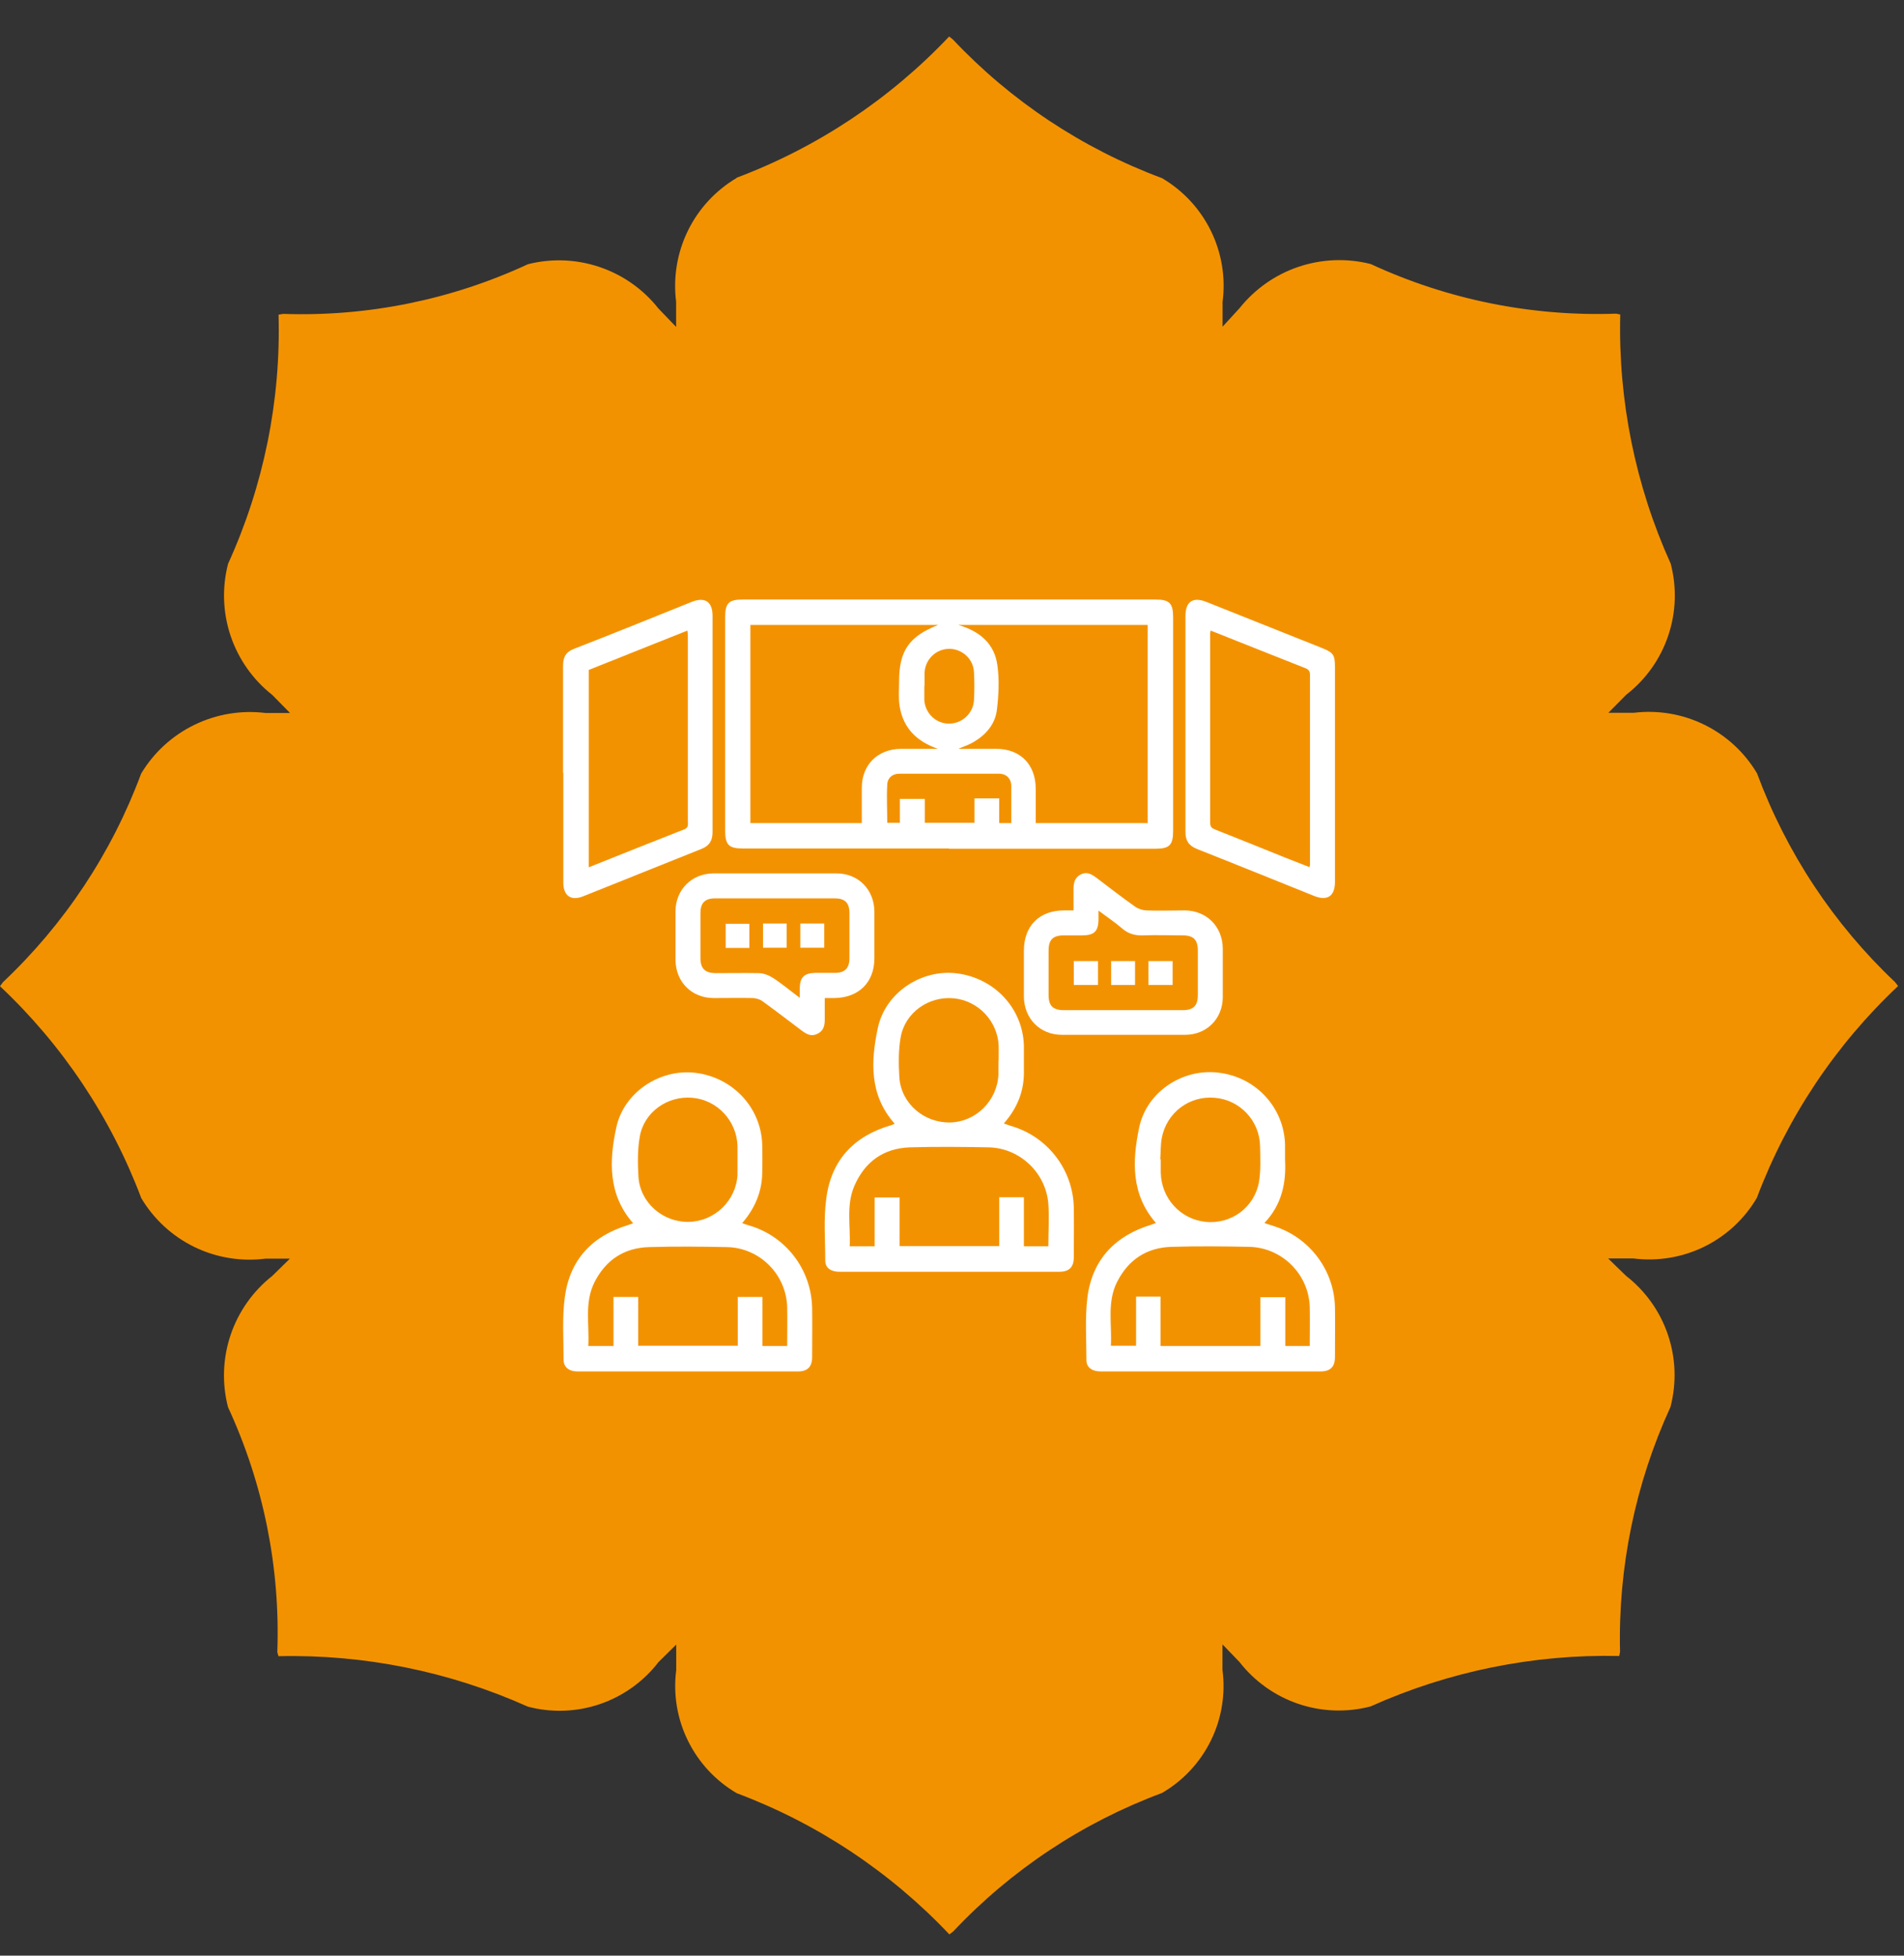 <svg width="37" height="38" viewBox="0 0 37 38" fill="none" xmlns="http://www.w3.org/2000/svg">
<rect x="0" y="0" width="37" height="38" fill="#333333" stroke="none"/>
<path d="M14.315 3.458C13.905 3.701 13.576 4.057 13.367 4.485C13.158 4.912 13.079 5.392 13.139 5.863V6.352L12.794 5.993C12.499 5.62 12.103 5.341 11.653 5.189C11.203 5.036 10.719 5.017 10.259 5.134C8.771 5.825 7.142 6.156 5.503 6.099L5.413 6.114C5.46 7.782 5.124 9.437 4.432 10.955C4.312 11.417 4.33 11.904 4.482 12.357C4.635 12.81 4.916 13.208 5.291 13.503L5.636 13.854H5.162C4.688 13.795 4.207 13.875 3.778 14.084C3.348 14.293 2.989 14.621 2.743 15.031C2.172 16.571 1.252 17.958 0.057 19.085L0 19.163C1.217 20.308 2.156 21.716 2.745 23.28C2.989 23.691 3.349 24.021 3.778 24.23C4.208 24.439 4.69 24.517 5.164 24.456H5.634L5.289 24.794C4.914 25.089 4.634 25.488 4.481 25.94C4.329 26.393 4.311 26.88 4.431 27.342C5.12 28.831 5.448 30.462 5.389 32.102L5.411 32.181C7.079 32.143 8.734 32.478 10.257 33.161C10.718 33.283 11.205 33.266 11.657 33.112C12.108 32.958 12.505 32.674 12.796 32.296L13.141 31.955V32.451C13.08 32.921 13.159 33.399 13.369 33.824C13.578 34.249 13.908 34.604 14.317 34.843C15.885 35.431 17.299 36.37 18.449 37.587L18.524 37.529C19.651 36.332 21.039 35.412 22.58 34.839C22.99 34.601 23.321 34.247 23.53 33.821C23.74 33.396 23.818 32.917 23.756 32.447V31.951L24.085 32.292C24.379 32.67 24.777 32.953 25.23 33.107C25.683 33.261 26.171 33.278 26.634 33.157C28.152 32.475 29.803 32.14 31.466 32.177L31.482 32.098C31.442 30.458 31.778 28.83 32.462 27.338C32.583 26.875 32.566 26.387 32.412 25.934C32.259 25.481 31.975 25.083 31.598 24.79L31.251 24.453H31.743C32.214 24.512 32.692 24.433 33.118 24.224C33.544 24.015 33.9 23.685 34.14 23.276C34.729 21.712 35.668 20.304 36.885 19.159L36.824 19.081C35.631 17.953 34.714 16.566 34.144 15.027C33.902 14.619 33.546 14.291 33.12 14.082C32.695 13.873 32.217 13.793 31.747 13.85H31.255L31.602 13.499C31.98 13.206 32.264 12.808 32.417 12.355C32.571 11.902 32.588 11.414 32.466 10.951C31.779 9.432 31.444 7.777 31.486 6.111L31.408 6.095C29.763 6.152 28.129 5.822 26.636 5.13C26.174 5.013 25.687 5.032 25.235 5.184C24.783 5.336 24.385 5.616 24.087 5.989L23.758 6.348V5.867C23.82 5.395 23.741 4.915 23.532 4.488C23.323 4.06 22.992 3.703 22.582 3.462C21.039 2.888 19.649 1.967 18.52 0.77L18.445 0.709C17.294 1.926 15.881 2.865 14.313 3.454" fill="#F39200"/>
<g clip-path="url(#clip0_121_67)">
<path d="M18.442 16.487C17.107 16.487 15.772 16.487 14.437 16.487C14.162 16.487 14.092 16.417 14.092 16.137C14.092 14.754 14.092 13.376 14.092 11.993C14.092 11.718 14.162 11.649 14.437 11.649C17.107 11.649 19.777 11.649 22.447 11.649C22.727 11.649 22.797 11.718 22.797 11.998C22.797 13.381 22.797 14.759 22.797 16.142C22.797 16.422 22.727 16.492 22.447 16.492C21.112 16.492 19.777 16.492 18.442 16.492V16.487ZM22.302 15.998V12.143H18.622C19.052 12.268 19.327 12.517 19.382 12.927C19.422 13.211 19.407 13.511 19.372 13.796C19.337 14.075 19.157 14.28 18.917 14.42C18.832 14.47 18.742 14.5 18.622 14.55C18.887 14.55 19.122 14.55 19.357 14.55C19.827 14.55 20.127 14.854 20.127 15.329C20.127 15.548 20.127 15.768 20.127 15.993H22.292L22.302 15.998ZM18.232 12.143H14.582V15.993H16.747C16.747 15.758 16.747 15.533 16.747 15.309C16.747 14.859 17.057 14.555 17.507 14.55C17.747 14.55 17.987 14.55 18.227 14.55C17.817 14.41 17.552 14.15 17.482 13.721C17.457 13.561 17.472 13.401 17.472 13.236C17.472 12.647 17.667 12.363 18.232 12.143ZM19.417 15.518V15.993H19.652C19.652 15.748 19.652 15.513 19.652 15.274C19.652 15.129 19.557 15.034 19.412 15.034C18.767 15.034 18.122 15.034 17.477 15.034C17.342 15.034 17.247 15.114 17.242 15.244C17.227 15.493 17.242 15.743 17.242 15.988H17.487V15.523H17.972V15.988H18.937V15.513C19.067 15.513 19.182 15.513 19.297 15.513C19.332 15.513 19.367 15.513 19.422 15.513L19.417 15.518ZM17.962 13.331C17.962 13.421 17.962 13.511 17.962 13.601C17.977 13.861 18.192 14.065 18.447 14.06C18.697 14.06 18.912 13.861 18.927 13.606C18.937 13.426 18.937 13.241 18.927 13.062C18.917 12.807 18.702 12.612 18.452 12.607C18.192 12.607 17.982 12.807 17.967 13.067C17.967 13.152 17.967 13.236 17.967 13.321L17.962 13.331Z" fill="white"/>
<path d="M17.382 21.83C16.892 21.276 16.922 20.622 17.057 19.982C17.202 19.283 17.912 18.824 18.602 18.914C19.332 19.009 19.877 19.598 19.897 20.317C19.897 20.497 19.897 20.681 19.897 20.861C19.892 21.231 19.757 21.545 19.507 21.83C19.577 21.855 19.637 21.875 19.702 21.895C20.387 22.119 20.852 22.749 20.867 23.463C20.872 23.787 20.867 24.107 20.867 24.431C20.867 24.621 20.777 24.711 20.587 24.711C19.162 24.711 17.737 24.711 16.312 24.711C16.147 24.711 16.037 24.636 16.037 24.496C16.037 24.092 16.002 23.687 16.057 23.288C16.152 22.544 16.592 22.075 17.312 21.865C17.337 21.86 17.357 21.845 17.387 21.835L17.382 21.83ZM20.372 24.222C20.372 23.937 20.392 23.663 20.372 23.388C20.322 22.784 19.817 22.309 19.217 22.294C18.702 22.284 18.187 22.279 17.677 22.294C17.172 22.314 16.812 22.569 16.607 23.033C16.437 23.418 16.532 23.822 16.512 24.217H16.997V23.268H17.482V24.212H19.417V23.263H19.897V24.217H20.372V24.222ZM19.407 20.607C19.407 20.512 19.407 20.417 19.407 20.322C19.387 19.843 19.012 19.443 18.532 19.398C18.047 19.353 17.587 19.673 17.502 20.157C17.457 20.412 17.462 20.681 17.477 20.936C17.512 21.445 17.962 21.825 18.472 21.81C18.972 21.795 19.382 21.381 19.402 20.876C19.402 20.786 19.402 20.696 19.402 20.607H19.407Z" fill="white"/>
<path d="M12.302 23.767C11.812 23.208 11.837 22.549 11.977 21.905C12.127 21.216 12.832 20.761 13.517 20.846C14.242 20.936 14.787 21.52 14.812 22.234C14.817 22.424 14.817 22.619 14.812 22.809C14.802 23.168 14.667 23.483 14.422 23.767C14.467 23.782 14.507 23.797 14.542 23.807C15.267 24.012 15.767 24.661 15.782 25.415C15.787 25.735 15.782 26.049 15.782 26.369C15.782 26.559 15.692 26.648 15.507 26.648C14.077 26.648 12.647 26.648 11.217 26.648C11.057 26.648 10.952 26.564 10.952 26.419C10.952 26.009 10.922 25.6 10.977 25.195C11.077 24.471 11.512 24.012 12.212 23.802C12.242 23.792 12.267 23.782 12.307 23.767H12.302ZM15.297 26.159C15.297 25.895 15.302 25.645 15.297 25.395C15.277 24.756 14.757 24.242 14.122 24.232C13.617 24.222 13.112 24.217 12.612 24.232C12.127 24.247 11.772 24.481 11.552 24.916C11.352 25.315 11.457 25.74 11.432 26.154H11.922V25.2H12.402V26.149H14.337V25.2H14.817V26.154H15.297V26.159ZM14.332 22.539C14.332 22.449 14.332 22.359 14.332 22.269C14.317 21.78 13.942 21.375 13.457 21.331C12.972 21.286 12.512 21.61 12.432 22.09C12.387 22.344 12.392 22.614 12.407 22.869C12.442 23.373 12.882 23.752 13.387 23.742C13.887 23.732 14.307 23.328 14.332 22.824C14.332 22.729 14.332 22.634 14.332 22.539Z" fill="white"/>
<path d="M24.577 23.767C24.652 23.792 24.712 23.812 24.777 23.832C25.457 24.057 25.927 24.686 25.942 25.4C25.947 25.725 25.942 26.044 25.942 26.369C25.942 26.559 25.852 26.648 25.662 26.648C24.237 26.648 22.812 26.648 21.387 26.648C21.222 26.648 21.112 26.569 21.112 26.429C21.112 26.019 21.082 25.61 21.132 25.205C21.227 24.476 21.667 24.012 22.372 23.797C22.402 23.787 22.427 23.777 22.462 23.762C21.977 23.208 22.002 22.554 22.137 21.91C22.282 21.216 22.977 20.761 23.667 20.841C24.402 20.921 24.957 21.52 24.972 22.249C24.972 22.344 24.972 22.439 24.972 22.534C24.997 22.988 24.907 23.408 24.577 23.757V23.767ZM22.552 26.154H24.492V25.205H24.977V26.154H25.452C25.452 25.895 25.457 25.645 25.452 25.395C25.432 24.756 24.912 24.242 24.277 24.227C23.772 24.217 23.267 24.212 22.767 24.227C22.282 24.242 21.927 24.476 21.707 24.911C21.507 25.31 21.612 25.735 21.587 26.149H22.077V25.195H22.552V26.144V26.154ZM22.547 22.529C22.547 22.529 22.552 22.529 22.557 22.529C22.557 22.614 22.557 22.699 22.557 22.784C22.567 23.283 22.937 23.692 23.432 23.742C23.927 23.792 24.382 23.458 24.467 22.958C24.502 22.739 24.492 22.509 24.487 22.279C24.482 21.78 24.097 21.37 23.607 21.331C23.117 21.286 22.672 21.615 22.577 22.11C22.552 22.244 22.557 22.389 22.547 22.529Z" fill="white"/>
<path d="M10.942 15.019C10.942 14.325 10.942 13.631 10.942 12.932C10.942 12.762 11.002 12.662 11.167 12.602C11.927 12.308 12.687 11.998 13.447 11.693C13.702 11.594 13.847 11.693 13.847 11.968C13.847 13.366 13.847 14.769 13.847 16.168C13.847 16.337 13.782 16.437 13.627 16.497C12.862 16.802 12.097 17.111 11.332 17.416C11.097 17.511 10.947 17.406 10.947 17.151C10.947 16.442 10.947 15.733 10.947 15.019H10.942ZM11.442 13.017V16.852C12.067 16.602 12.677 16.357 13.292 16.117C13.387 16.083 13.367 16.013 13.367 15.948C13.367 14.764 13.367 13.581 13.367 12.393C13.367 12.352 13.367 12.308 13.357 12.253C12.707 12.512 12.072 12.767 11.442 13.017Z" fill="white"/>
<path d="M25.942 15.034C25.942 15.733 25.942 16.432 25.942 17.136C25.942 17.411 25.797 17.511 25.542 17.411C24.782 17.106 24.022 16.797 23.262 16.497C23.102 16.432 23.037 16.337 23.037 16.168C23.037 14.769 23.037 13.366 23.037 11.968C23.037 11.688 23.182 11.594 23.437 11.693C24.187 11.993 24.942 12.293 25.692 12.592C25.912 12.682 25.942 12.722 25.942 12.967C25.942 13.656 25.942 14.345 25.942 15.039V15.034ZM25.447 16.847C25.447 16.847 25.457 16.812 25.457 16.802C25.457 15.573 25.457 14.34 25.457 13.111C25.457 13.027 25.417 13.002 25.352 12.977C24.867 12.787 24.382 12.592 23.892 12.398C23.772 12.348 23.652 12.303 23.527 12.253C23.522 12.278 23.517 12.288 23.517 12.298C23.517 13.526 23.517 14.759 23.517 15.988C23.517 16.073 23.557 16.098 23.622 16.122C24.077 16.302 24.527 16.482 24.982 16.667C25.137 16.727 25.287 16.787 25.442 16.847H25.447Z" fill="white"/>
<path d="M16.027 19.388C16.027 19.538 16.027 19.673 16.027 19.808C16.027 19.927 16.007 20.027 15.887 20.087C15.767 20.147 15.677 20.097 15.582 20.027C15.332 19.838 15.077 19.643 14.822 19.458C14.772 19.418 14.697 19.398 14.632 19.393C14.377 19.388 14.117 19.393 13.862 19.393C13.437 19.388 13.132 19.079 13.127 18.654C13.127 18.335 13.127 18.02 13.127 17.7C13.132 17.286 13.442 16.976 13.857 16.971C14.657 16.971 15.457 16.971 16.257 16.971C16.682 16.971 16.987 17.286 16.992 17.71C16.992 18.015 16.992 18.315 16.992 18.619C16.992 19.089 16.687 19.388 16.212 19.393C16.157 19.393 16.102 19.393 16.022 19.393L16.027 19.388ZM15.542 19.388C15.542 19.308 15.542 19.258 15.542 19.208C15.542 18.989 15.627 18.909 15.842 18.904C15.967 18.904 16.092 18.904 16.222 18.904C16.417 18.904 16.507 18.814 16.507 18.619C16.507 18.325 16.507 18.035 16.507 17.74C16.507 17.541 16.417 17.456 16.222 17.456C15.447 17.456 14.672 17.456 13.897 17.456C13.697 17.456 13.612 17.546 13.612 17.74C13.612 18.035 13.612 18.325 13.612 18.619C13.612 18.819 13.702 18.904 13.897 18.909C14.177 18.909 14.462 18.904 14.742 18.909C14.837 18.909 14.937 18.949 15.017 18.999C15.187 19.108 15.347 19.243 15.542 19.388Z" fill="white"/>
<path d="M20.862 17.695C20.862 17.546 20.862 17.411 20.862 17.271C20.862 17.151 20.887 17.051 21.002 16.991C21.122 16.931 21.212 16.986 21.307 17.056C21.557 17.246 21.802 17.436 22.057 17.616C22.117 17.66 22.202 17.685 22.272 17.69C22.522 17.7 22.777 17.69 23.027 17.69C23.452 17.695 23.757 18.005 23.762 18.43C23.762 18.749 23.762 19.064 23.762 19.383C23.757 19.798 23.447 20.107 23.032 20.107C22.232 20.107 21.432 20.107 20.632 20.107C20.212 20.107 19.902 19.793 19.897 19.368C19.897 19.069 19.897 18.774 19.897 18.474C19.897 17.99 20.197 17.69 20.677 17.69C20.732 17.69 20.787 17.69 20.867 17.69L20.862 17.695ZM21.347 17.695C21.347 17.77 21.347 17.81 21.347 17.85C21.347 18.1 21.267 18.175 21.022 18.175C20.907 18.175 20.792 18.175 20.672 18.175C20.462 18.175 20.377 18.26 20.377 18.469C20.377 18.759 20.377 19.044 20.377 19.333C20.377 19.543 20.462 19.628 20.672 19.628C21.442 19.628 22.212 19.628 22.982 19.628C23.192 19.628 23.277 19.543 23.277 19.333C23.277 19.044 23.277 18.759 23.277 18.469C23.277 18.26 23.192 18.175 22.982 18.175C22.727 18.175 22.467 18.165 22.212 18.175C22.057 18.18 21.927 18.145 21.812 18.045C21.672 17.925 21.517 17.82 21.342 17.69L21.347 17.695Z" fill="white"/>
<path d="M14.562 18.419H14.102V17.95H14.562V18.419Z" fill="white"/>
<path d="M14.828 17.945H15.287V18.415H14.828V17.945Z" fill="white"/>
<path d="M16.017 18.415H15.552V17.945H16.017V18.415Z" fill="white"/>
<path d="M20.867 19.139V18.674H21.337V19.139H20.867Z" fill="white"/>
<path d="M21.592 19.139V18.674H22.057V19.139H21.592Z" fill="white"/>
<path d="M22.317 19.139V18.674H22.787V19.139H22.317Z" fill="white"/>
</g>
<defs>
<clipPath id="clip0_121_67">
<rect width="15" height="15" fill="white" transform="translate(10.942 11.649)"/>
</clipPath>
</defs>
</svg>
